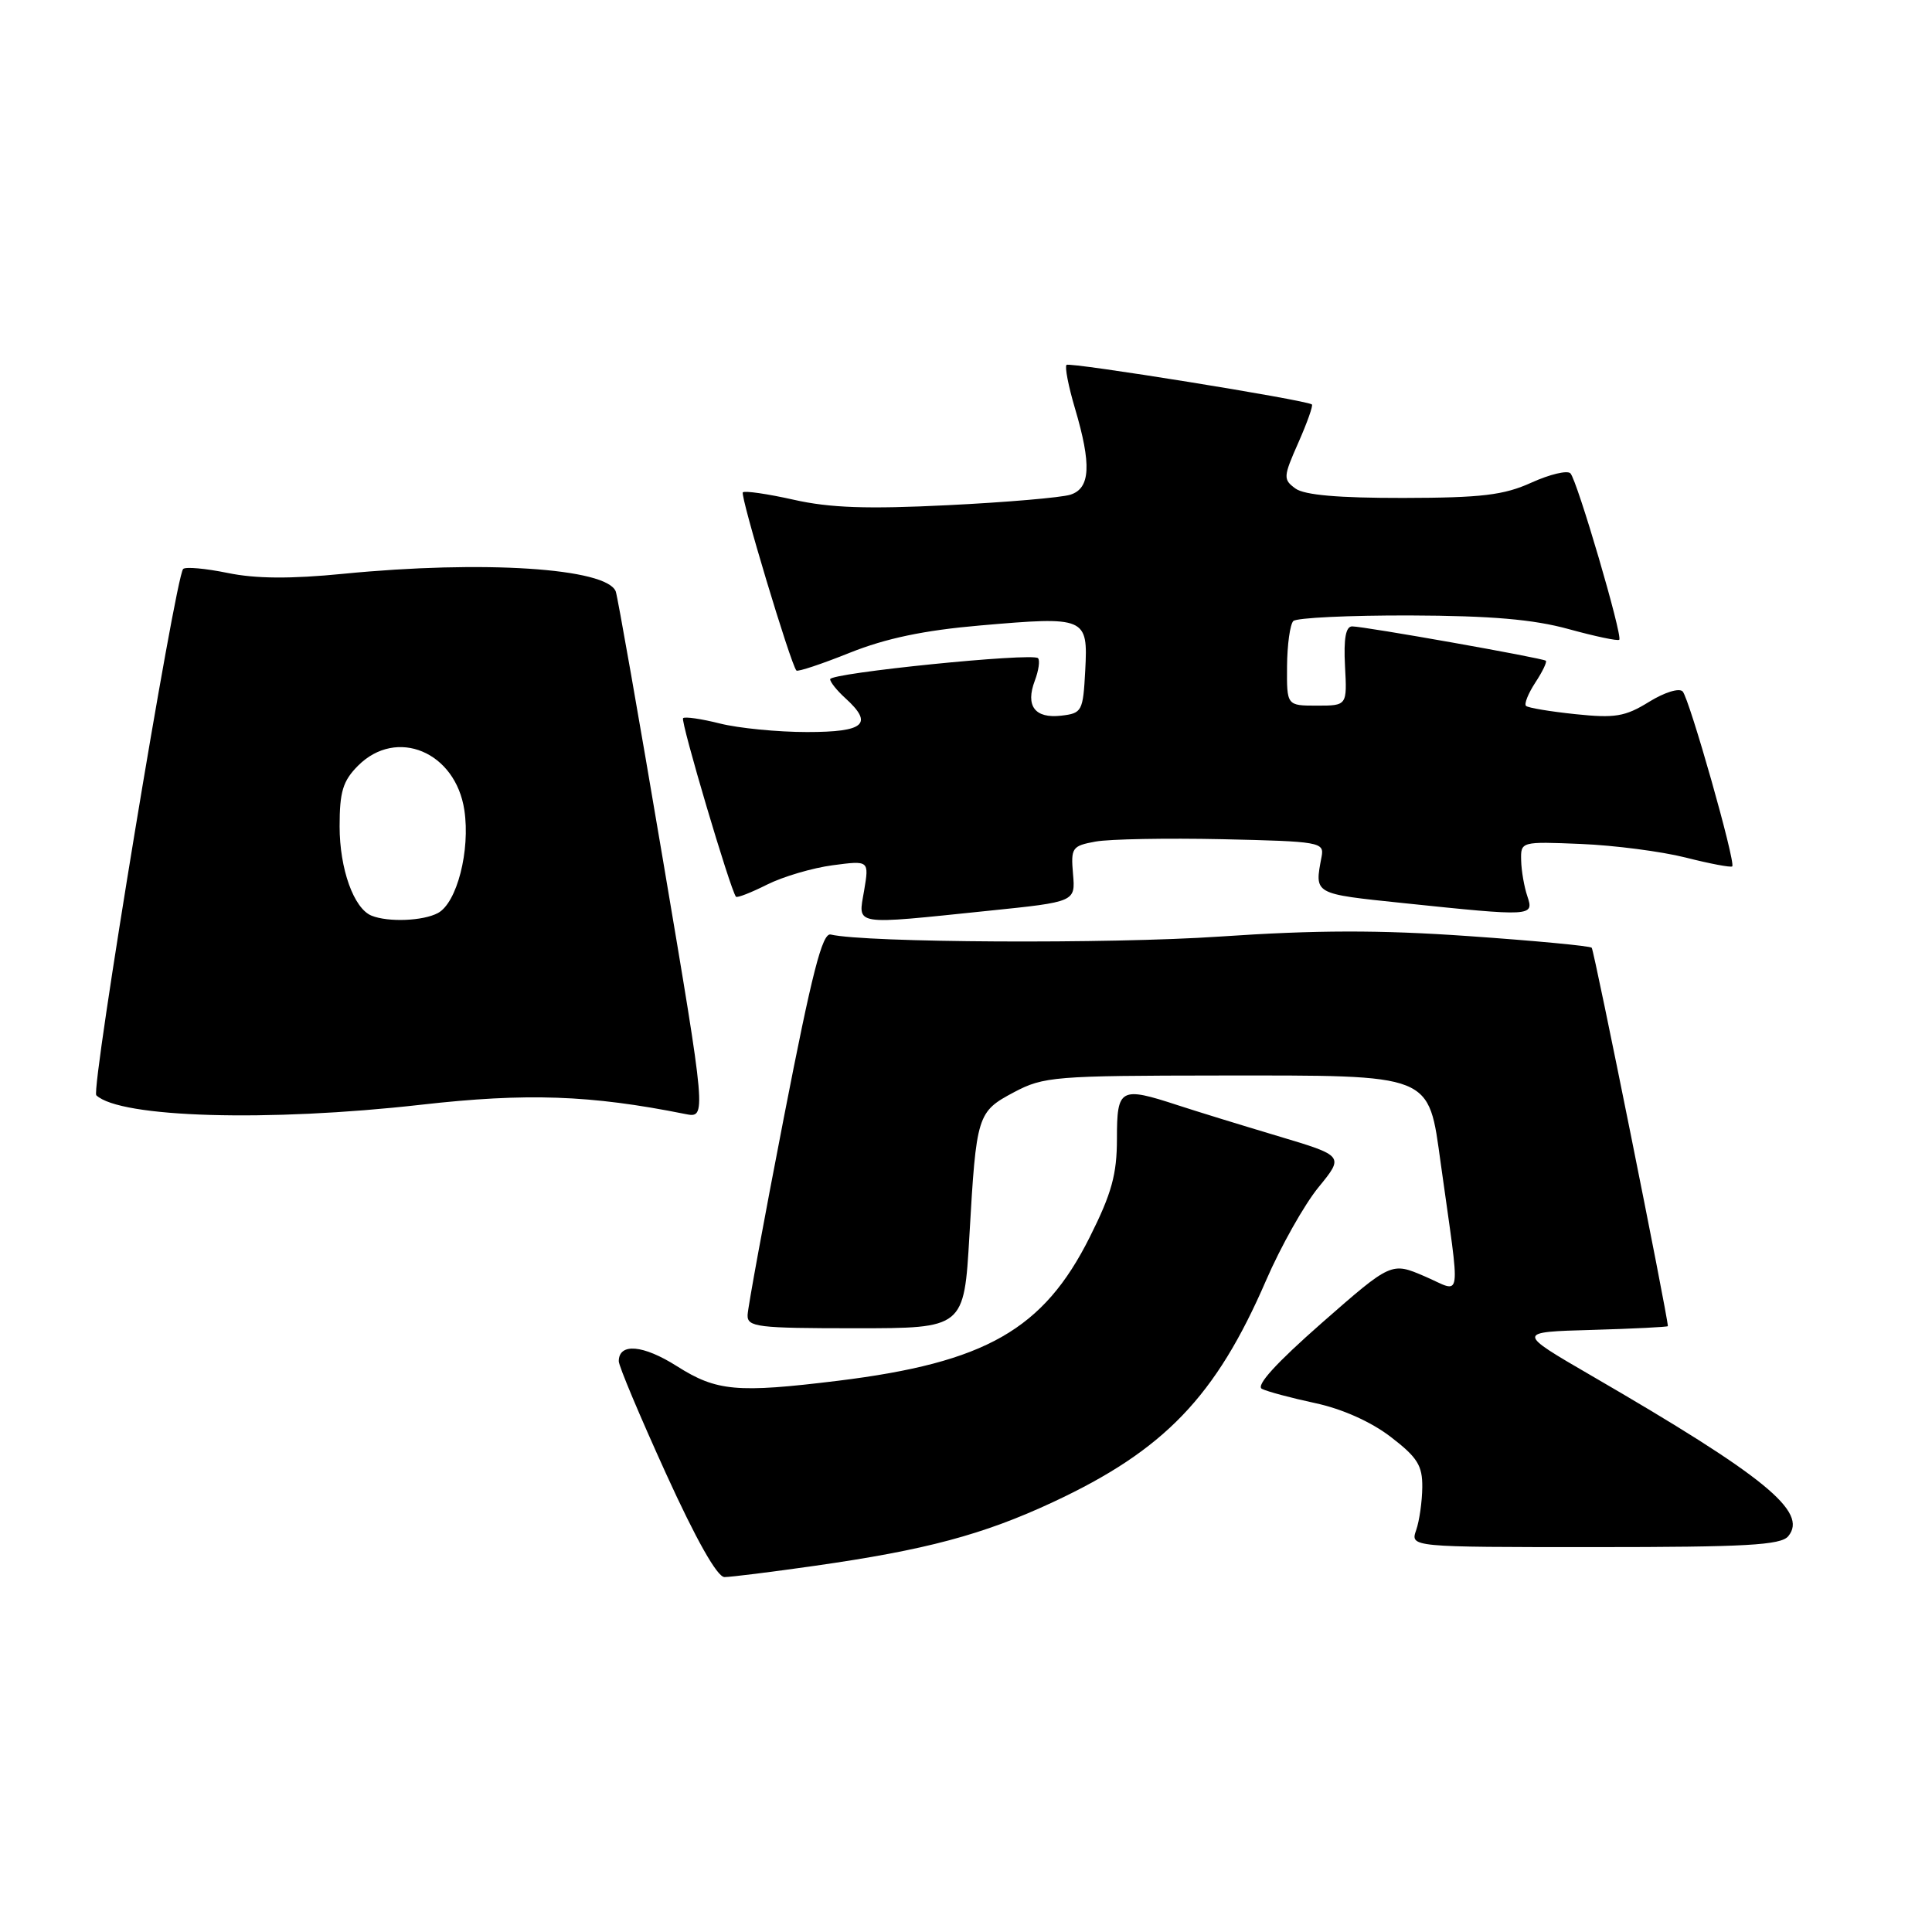 <?xml version="1.0" encoding="UTF-8" standalone="no"?>
<!DOCTYPE svg PUBLIC "-//W3C//DTD SVG 1.1//EN" "http://www.w3.org/Graphics/SVG/1.1/DTD/svg11.dtd" >
<svg xmlns="http://www.w3.org/2000/svg" xmlns:xlink="http://www.w3.org/1999/xlink" version="1.1" viewBox="0 0 256 256">
 <g >
 <path fill="currentColor"
d=" M 107.95 207.48 C 122.64 205.39 130.28 203.35 139.50 199.05 C 154.28 192.16 161.10 185.06 167.77 169.64 C 169.71 165.16 172.83 159.62 174.70 157.33 C 178.11 153.16 178.11 153.16 169.31 150.53 C 164.46 149.08 158.51 147.25 156.07 146.45 C 148.43 143.95 148.00 144.18 148.00 150.87 C 148.00 155.60 147.31 158.12 144.40 163.92 C 138.27 176.18 130.60 180.55 111.03 182.96 C 97.63 184.60 94.96 184.36 89.70 181.03 C 85.23 178.19 82.01 177.91 81.99 180.36 C 81.98 180.99 84.80 187.68 88.24 195.24 C 92.25 204.04 95.04 208.98 96.00 208.97 C 96.83 208.97 102.20 208.30 107.95 207.48 Z  M 236.95 203.56 C 239.63 200.33 233.87 195.63 210.90 182.30 C 200.91 176.50 200.91 176.50 210.95 176.22 C 216.48 176.06 221.00 175.83 221.00 175.72 C 220.99 174.39 211.23 125.90 210.91 125.58 C 210.68 125.34 203.34 124.65 194.61 124.04 C 182.77 123.21 174.39 123.23 161.62 124.10 C 147.08 125.09 114.72 124.92 110.07 123.83 C 108.96 123.57 107.60 128.88 103.88 148.00 C 101.26 161.47 99.09 173.29 99.06 174.25 C 99.01 175.84 100.33 176.00 113.37 176.00 C 127.74 176.00 127.74 176.00 128.45 163.75 C 129.37 147.69 129.48 147.32 134.37 144.72 C 138.28 142.65 139.75 142.53 161.54 142.51 C 190.10 142.50 189.23 142.15 190.91 154.19 C 193.55 173.18 193.82 171.28 188.80 169.13 C 184.36 167.22 184.36 167.22 175.14 175.30 C 169.11 180.60 166.37 183.60 167.21 184.03 C 167.92 184.39 171.10 185.24 174.27 185.92 C 177.83 186.68 181.67 188.39 184.27 190.39 C 187.82 193.11 188.49 194.19 188.46 197.07 C 188.44 198.95 188.08 201.51 187.65 202.75 C 186.87 205.00 186.87 205.00 211.31 205.00 C 231.34 205.00 235.97 204.74 236.95 203.56 Z  M 55.82 146.38 C 69.79 144.80 78.22 145.09 90.79 147.61 C 93.63 148.18 93.63 148.18 87.83 113.86 C 84.64 94.98 81.83 79.01 81.59 78.37 C 80.40 75.27 64.05 74.21 45.50 76.03 C 38.52 76.72 33.89 76.69 30.17 75.92 C 27.24 75.32 24.59 75.08 24.27 75.39 C 23.23 76.43 12.01 144.41 12.76 145.13 C 15.91 148.11 35.54 148.68 55.82 146.38 Z  M 131.00 120.68 C 142.50 119.50 142.50 119.50 142.18 115.81 C 141.88 112.33 142.05 112.08 145.18 111.51 C 147.01 111.18 154.57 111.04 162.00 111.20 C 174.88 111.49 175.48 111.59 175.12 113.50 C 174.17 118.54 173.94 118.41 186.00 119.67 C 203.09 121.45 203.28 121.44 202.38 118.75 C 201.96 117.51 201.59 115.38 201.56 114.00 C 201.50 111.51 201.53 111.50 209.50 111.83 C 213.90 112.01 220.14 112.82 223.36 113.63 C 226.58 114.45 229.36 114.97 229.53 114.80 C 230.02 114.31 223.86 92.60 222.96 91.62 C 222.50 91.13 220.54 91.74 218.49 93.01 C 215.34 94.96 213.99 95.18 208.75 94.63 C 205.40 94.28 202.45 93.79 202.20 93.53 C 201.94 93.27 202.50 91.88 203.44 90.44 C 204.39 89.00 205.01 87.70 204.83 87.55 C 204.40 87.19 180.78 83.00 179.17 83.00 C 178.32 83.00 178.03 84.61 178.22 88.25 C 178.50 93.50 178.50 93.50 174.50 93.50 C 170.50 93.50 170.50 93.50 170.54 88.29 C 170.56 85.43 170.94 82.73 171.37 82.29 C 171.81 81.86 178.76 81.53 186.83 81.55 C 197.60 81.59 203.19 82.07 207.86 83.36 C 211.36 84.32 214.37 84.96 214.56 84.77 C 215.04 84.29 208.99 63.66 208.09 62.72 C 207.68 62.29 205.35 62.85 202.92 63.95 C 199.26 65.61 196.34 65.96 185.94 65.98 C 177.34 65.99 172.84 65.60 171.65 64.73 C 170.01 63.53 170.03 63.19 172.04 58.65 C 173.21 56.00 174.02 53.72 173.83 53.59 C 173.02 52.99 141.72 47.95 141.32 48.35 C 141.07 48.60 141.57 51.18 142.43 54.08 C 144.65 61.56 144.49 64.71 141.83 65.55 C 140.64 65.93 133.33 66.56 125.58 66.94 C 114.94 67.47 109.96 67.30 105.18 66.22 C 101.71 65.44 98.67 65.00 98.43 65.24 C 98.04 65.63 104.78 88.05 105.53 88.85 C 105.71 89.04 108.90 87.98 112.61 86.49 C 117.39 84.58 122.44 83.52 129.85 82.88 C 143.91 81.66 144.17 81.77 143.80 88.83 C 143.51 94.26 143.38 94.51 140.61 94.83 C 137.12 95.23 135.85 93.54 137.12 90.19 C 137.63 88.84 137.82 87.49 137.54 87.21 C 136.79 86.46 110.00 89.17 110.00 90.00 C 110.00 90.38 110.90 91.50 112.00 92.50 C 115.78 95.93 114.58 97.00 106.94 97.00 C 103.06 97.00 97.87 96.49 95.40 95.87 C 92.94 95.25 90.74 94.93 90.51 95.16 C 90.14 95.52 96.81 118.02 97.52 118.82 C 97.68 119.00 99.54 118.27 101.65 117.21 C 103.77 116.15 107.68 115.00 110.34 114.65 C 115.17 114.01 115.17 114.01 114.50 118.01 C 113.70 122.72 112.76 122.56 131.00 120.68 Z  M 49.23 121.33 C 46.88 120.38 45.00 115.14 45.00 109.50 C 45.00 104.90 45.43 103.48 47.45 101.45 C 52.56 96.35 60.37 99.62 61.53 107.35 C 62.33 112.69 60.55 119.63 58.03 120.98 C 56.06 122.04 51.44 122.22 49.23 121.33 Z "/>
</g>
</svg>
